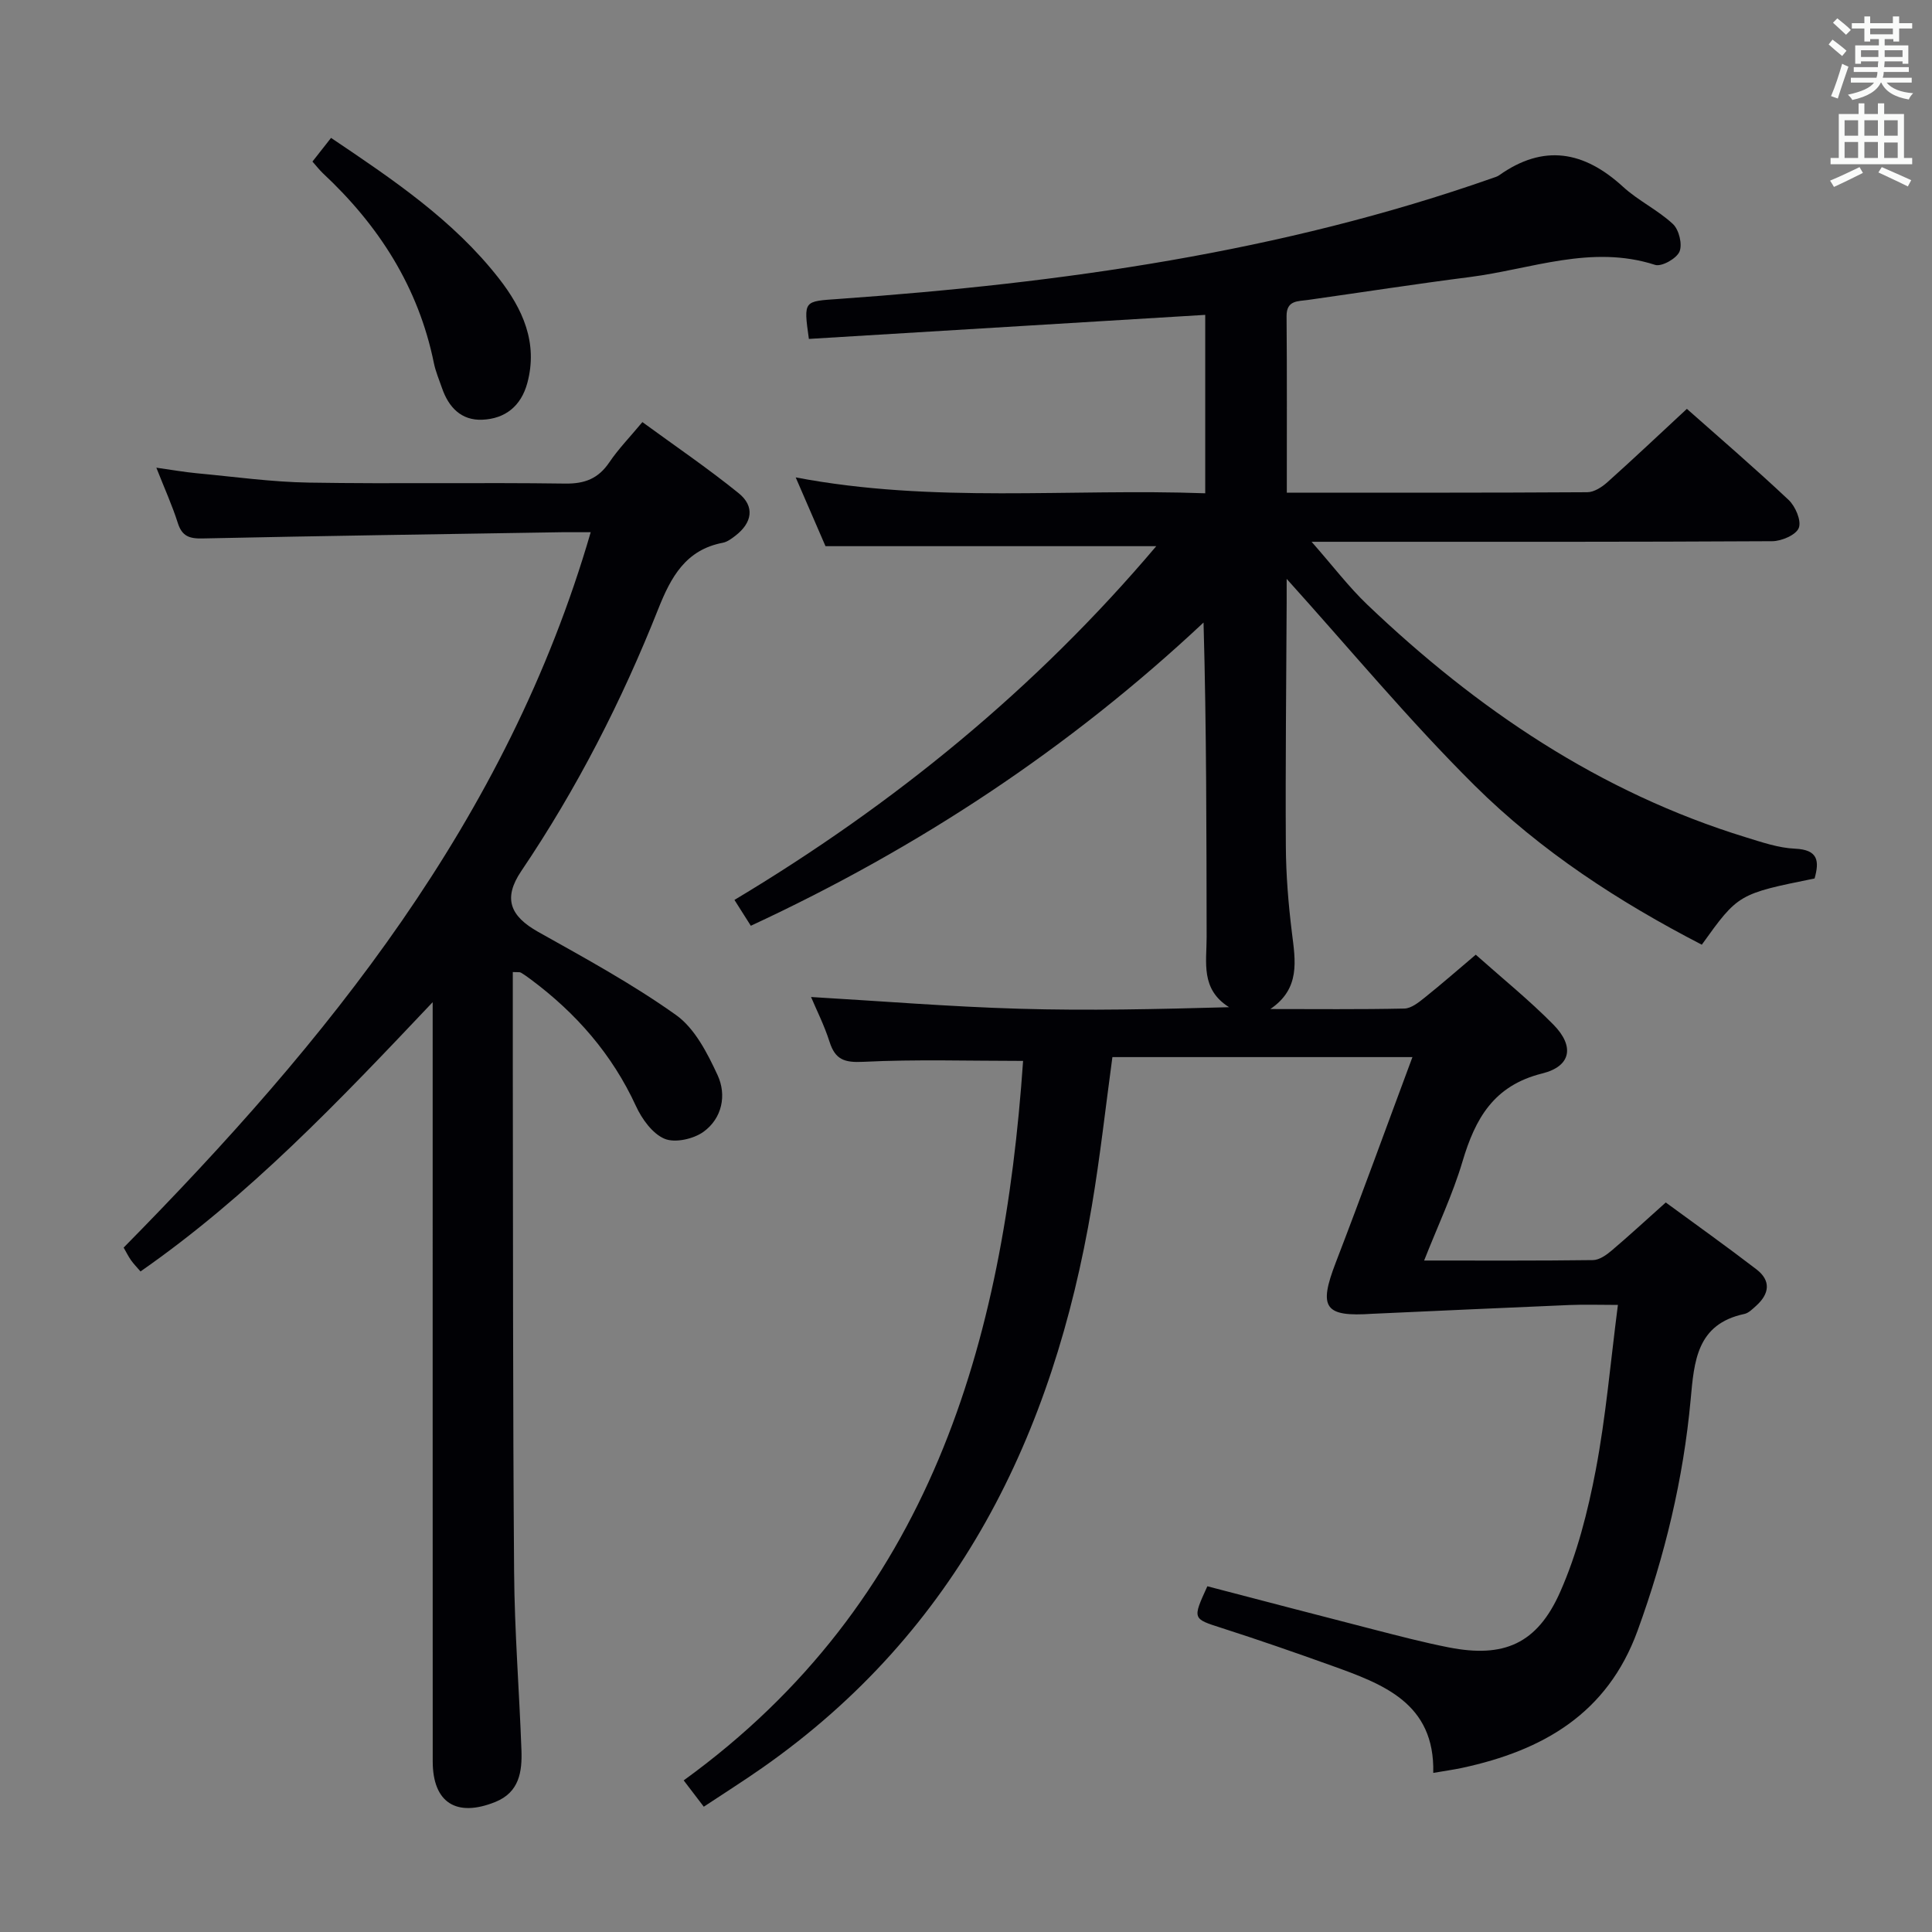 <svg enable-background="new 0 0 400 400" viewBox="0 0 400 400" xmlns="http://www.w3.org/2000/svg"><rect x="0" y="0" width="400" height="400" fill="#808080" stroke="none"/><g fill="#010105"><path d="m266.42 102c21.25 0 41.74.04 62.22-.09 1.4-.01 3.02-1.06 4.15-2.07 5.45-4.88 10.78-9.92 16.46-15.19 6.54 5.8 13.95 12.16 21.06 18.85 1.41 1.33 2.69 4.31 2.11 5.8-.56 1.45-3.56 2.74-5.49 2.75-29.49.17-58.99.12-88.49.12-1.78 0-3.57 0-6.89 0 4.42 5.02 7.69 9.35 11.56 13.04 22.67 21.63 48.11 38.85 78.37 48.15 3.32 1.02 6.74 2.2 10.15 2.35 4.84.21 5.06 2.58 4.06 6.17-15.8 3.2-15.8 3.2-23.35 13.71-17.15-8.86-33.36-19.39-47.06-32.99-13.62-13.52-25.92-28.38-38.89-42.75 0 1.28.01 3.04 0 4.8-.08 16.83-.27 33.65-.17 50.48.03 5.97.52 11.98 1.25 17.91.73 5.88 1.8 11.62-4.46 15.87 9.25 0 18.5.1 27.75-.1 1.43-.03 2.97-1.28 4.21-2.27 3.5-2.8 6.87-5.75 10.57-8.88 5.5 4.9 11.09 9.41 16.09 14.49 4.37 4.45 3.7 8.6-2.33 10.1-10.06 2.5-13.87 9.35-16.51 18.24-2.02 6.79-5.09 13.26-7.94 20.49 12.08 0 23.52.06 34.96-.09 1.29-.02 2.75-1.03 3.82-1.94 3.68-3.12 7.22-6.39 11.25-9.99 6.27 4.6 12.61 9.11 18.78 13.85 3.06 2.35 2.68 5.08-.08 7.55-.74.66-1.54 1.49-2.43 1.68-9.89 2.1-10.39 9.82-11.12 17.75-1.51 16.43-5.34 32.32-11 47.86-6.26 17.17-19.6 24.76-36.26 28.36-1.75.38-3.54.62-6.03 1.05.35-14.49-10.41-18.39-21.13-22.24-7.5-2.69-15.03-5.31-22.61-7.74-6.11-1.96-6.15-1.82-3.03-8.66 11.43 2.98 22.96 6.01 34.51 8.97 5.14 1.32 10.29 2.67 15.49 3.69 11.33 2.22 18.28-.68 23.06-11.51 3.51-7.94 5.71-16.62 7.35-25.2 2.1-11.04 3.05-22.29 4.59-34.2-3.81 0-6.92-.11-10.02.02-13.42.56-26.83 1.19-40.24 1.79-.17.01-.33 0-.5.02-10.02.69-11.27-1.21-7.65-10.61 5.36-13.92 10.44-27.95 15.87-42.53-20.97 0-41.33 0-62.12 0-1.39 10.22-2.53 20.58-4.26 30.84-7.99 47.41-27.75 87.98-68.25 116.33-3.92 2.74-7.96 5.29-12.09 8.03-1.4-1.84-2.5-3.27-4.16-5.45 51.05-36.96 66.24-90.67 70.27-148.96-11.26 0-22.2-.35-33.1.19-3.9.19-5.79-.45-6.97-4.14-1.09-3.43-2.74-6.68-3.83-9.28 14.4.84 28.73 2.01 43.08 2.43 14.27.42 28.56.09 43.47-.32-5.95-3.72-4.64-9.32-4.65-14.51-.04-21.48-.02-42.95-.64-65.13-27.77 26.04-58.99 46.66-93.73 62.78-1.1-1.74-2.14-3.37-3.39-5.35 33.07-19.81 62.4-43.77 87.33-73.24-22.89 0-45.37 0-68.48 0-1.73-4-3.82-8.81-6.17-14.24 28.46 5.42 56.55 2.26 84.79 3.29 0-12.74 0-24.81 0-36.94-27.55 1.67-54.83 3.33-82.06 4.98-1.13-8.09-1.1-7.76 6.34-8.29 46-3.27 91.44-9.63 135.2-25.01.47-.17.98-.3 1.37-.58 9.23-6.55 17.58-5.01 25.64 2.37 3.16 2.9 7.22 4.81 10.35 7.73 1.25 1.17 1.99 4.21 1.35 5.71-.62 1.44-3.7 3.17-5.05 2.74-13.19-4.26-25.66.89-38.36 2.52-11.19 1.43-22.34 3.16-33.51 4.74-2.12.3-4.45.05-4.43 3.35.1 11.98.05 23.94.05 36.55z"/><path d="m106.17 201.25c0 6.61-.01 12.93 0 19.24.06 34.99 0 69.99.27 104.98.09 12.29 1.07 24.58 1.52 36.88.16 4.48-.45 8.73-5.42 10.73-8.06 3.24-12.94.14-12.95-8.4-.02-49.99-.01-99.99-.01-149.98 0-1.93 0-3.85 0-7.21-19.5 20.61-38.04 40.11-60.49 55.75-.74-.87-1.42-1.55-1.97-2.33-.56-.8-.99-1.69-1.52-2.61 42.11-42.72 79.36-88.43 96.7-148.11-2.44 0-4.2-.02-5.96 0-24.8.4-49.61.76-74.41 1.29-2.72.06-4.25-.45-5.12-3.21-1.14-3.6-2.72-7.07-4.44-11.44 3.28.46 5.8.91 8.34 1.15 7.76.72 15.52 1.82 23.3 1.94 17.66.29 35.33-.05 52.99.2 4.11.06 6.89-1.05 9.17-4.42 1.85-2.74 4.19-5.14 6.83-8.31 6.7 4.9 13.53 9.54 19.93 14.72 3.39 2.74 2.82 6.12-.68 8.81-.78.6-1.67 1.27-2.59 1.45-7.7 1.46-10.76 7.12-13.38 13.72-7.56 19.06-16.86 37.23-28.36 54.26-3.8 5.63-2.34 9.31 3.51 12.59 9.7 5.44 19.52 10.79 28.55 17.22 3.88 2.77 6.48 7.89 8.59 12.44 1.91 4.13.94 8.93-2.91 11.72-2.07 1.5-5.9 2.36-8.07 1.45-2.51-1.06-4.69-4.09-5.92-6.77-4.94-10.73-12.39-19.24-21.77-26.22-.67-.5-1.35-.99-2.06-1.41-.26-.15-.64-.06-1.67-.12z"/><path d="m64.69 33.45c1.28-1.62 2.48-3.15 3.85-4.9 12.77 8.59 25.32 17.02 34.74 29.08 4.9 6.27 8.16 13.32 5.89 21.69-1.29 4.75-4.56 7.38-9.32 7.58-4.36.18-6.97-2.58-8.34-6.56-.59-1.71-1.32-3.41-1.68-5.17-3.2-15.73-11.4-28.5-22.99-39.31-.7-.67-1.31-1.46-2.15-2.41z"/></g><path d="m378.6 9.2.8-1c.9.7 1.9 1.4 2.9 2.3l-.9 1.1c-1.1-.9-2-1.7-2.8-2.4zm.5 10.7c.9-2.1 1.6-4.3 2.3-6.7.4.2.8.4 1.3.6-.7 2.1-1.5 4.3-2.2 6.6zm.4-15.2.9-.9c1 .8 2 1.6 2.8 2.4l-1 1c-1-.9-1.9-1.8-2.7-2.5zm12.5-1.3h1.2v1.4h2.7v1.1h-2.7v2.7h-1.2v-.5h-1.8v1.3h4.9v3.8h-1.2v-.5h-3.7c0 .4-.1.9-.1 1.2h5.1v1h-5.2c0 .5-.1.9-.2 1.2h6v1h-5.2c1.1 1.3 2.9 2 5.5 2.2-.4.4-.7.8-.9 1.3-2.9-.5-4.8-1.6-5.7-3.5h-.1c-.8 1.7-2.7 2.9-5.9 3.6-.2-.4-.6-.8-.9-1.1 2.8-.6 4.6-1.4 5.4-2.5h-4.8v-1h5.3c.1-.3.2-.7.2-1.2h-4.9v-1h5c0-.4 0-.8.1-1.2h-3.6v.5h-1.2v-3.8h4.9v-1.3h-1.8v.5h-1.2v-2.7h-2.6v-1.1h2.6v-1.4h1.2v1.4h4.7v-1.4zm-6.7 8.4h3.6c0-.4 0-.9 0-1.4h-3.6zm1.9-4.7h4.7v-1.2h-4.7zm6.7 3.3h-3.7v1.4h3.7z" fill="#fafbfa"/><path d="m384.7 21.4h1.3v2.2h2.8v-2.2h1.3v2.2h4.1v9.1h1.7v1.3h-16.9v-1.3h1.7v-9.1h4.1v-2.2zm.3 13.2.7 1.2c-1.8.9-3.8 1.9-6 2.9-.2-.4-.5-.8-.8-1.3 2.4-1 4.4-2 6.1-2.8zm-3.1-6.5h2.8v-3.2h-2.8zm0 4.6h2.8v-3.3h-2.8zm4.1-4.6h2.8v-3.2h-2.8zm0 4.6h2.8v-3.3h-2.8zm3.6 1.9c2.1.9 4.1 1.8 6.1 2.7l-.7 1.3c-2.2-1.1-4.2-2-6.1-2.9zm3.3-9.7h-2.8v3.2h2.8zm-2.8 7.8h2.8v-3.2h-2.8z" fill="#fafbfa"/></svg>